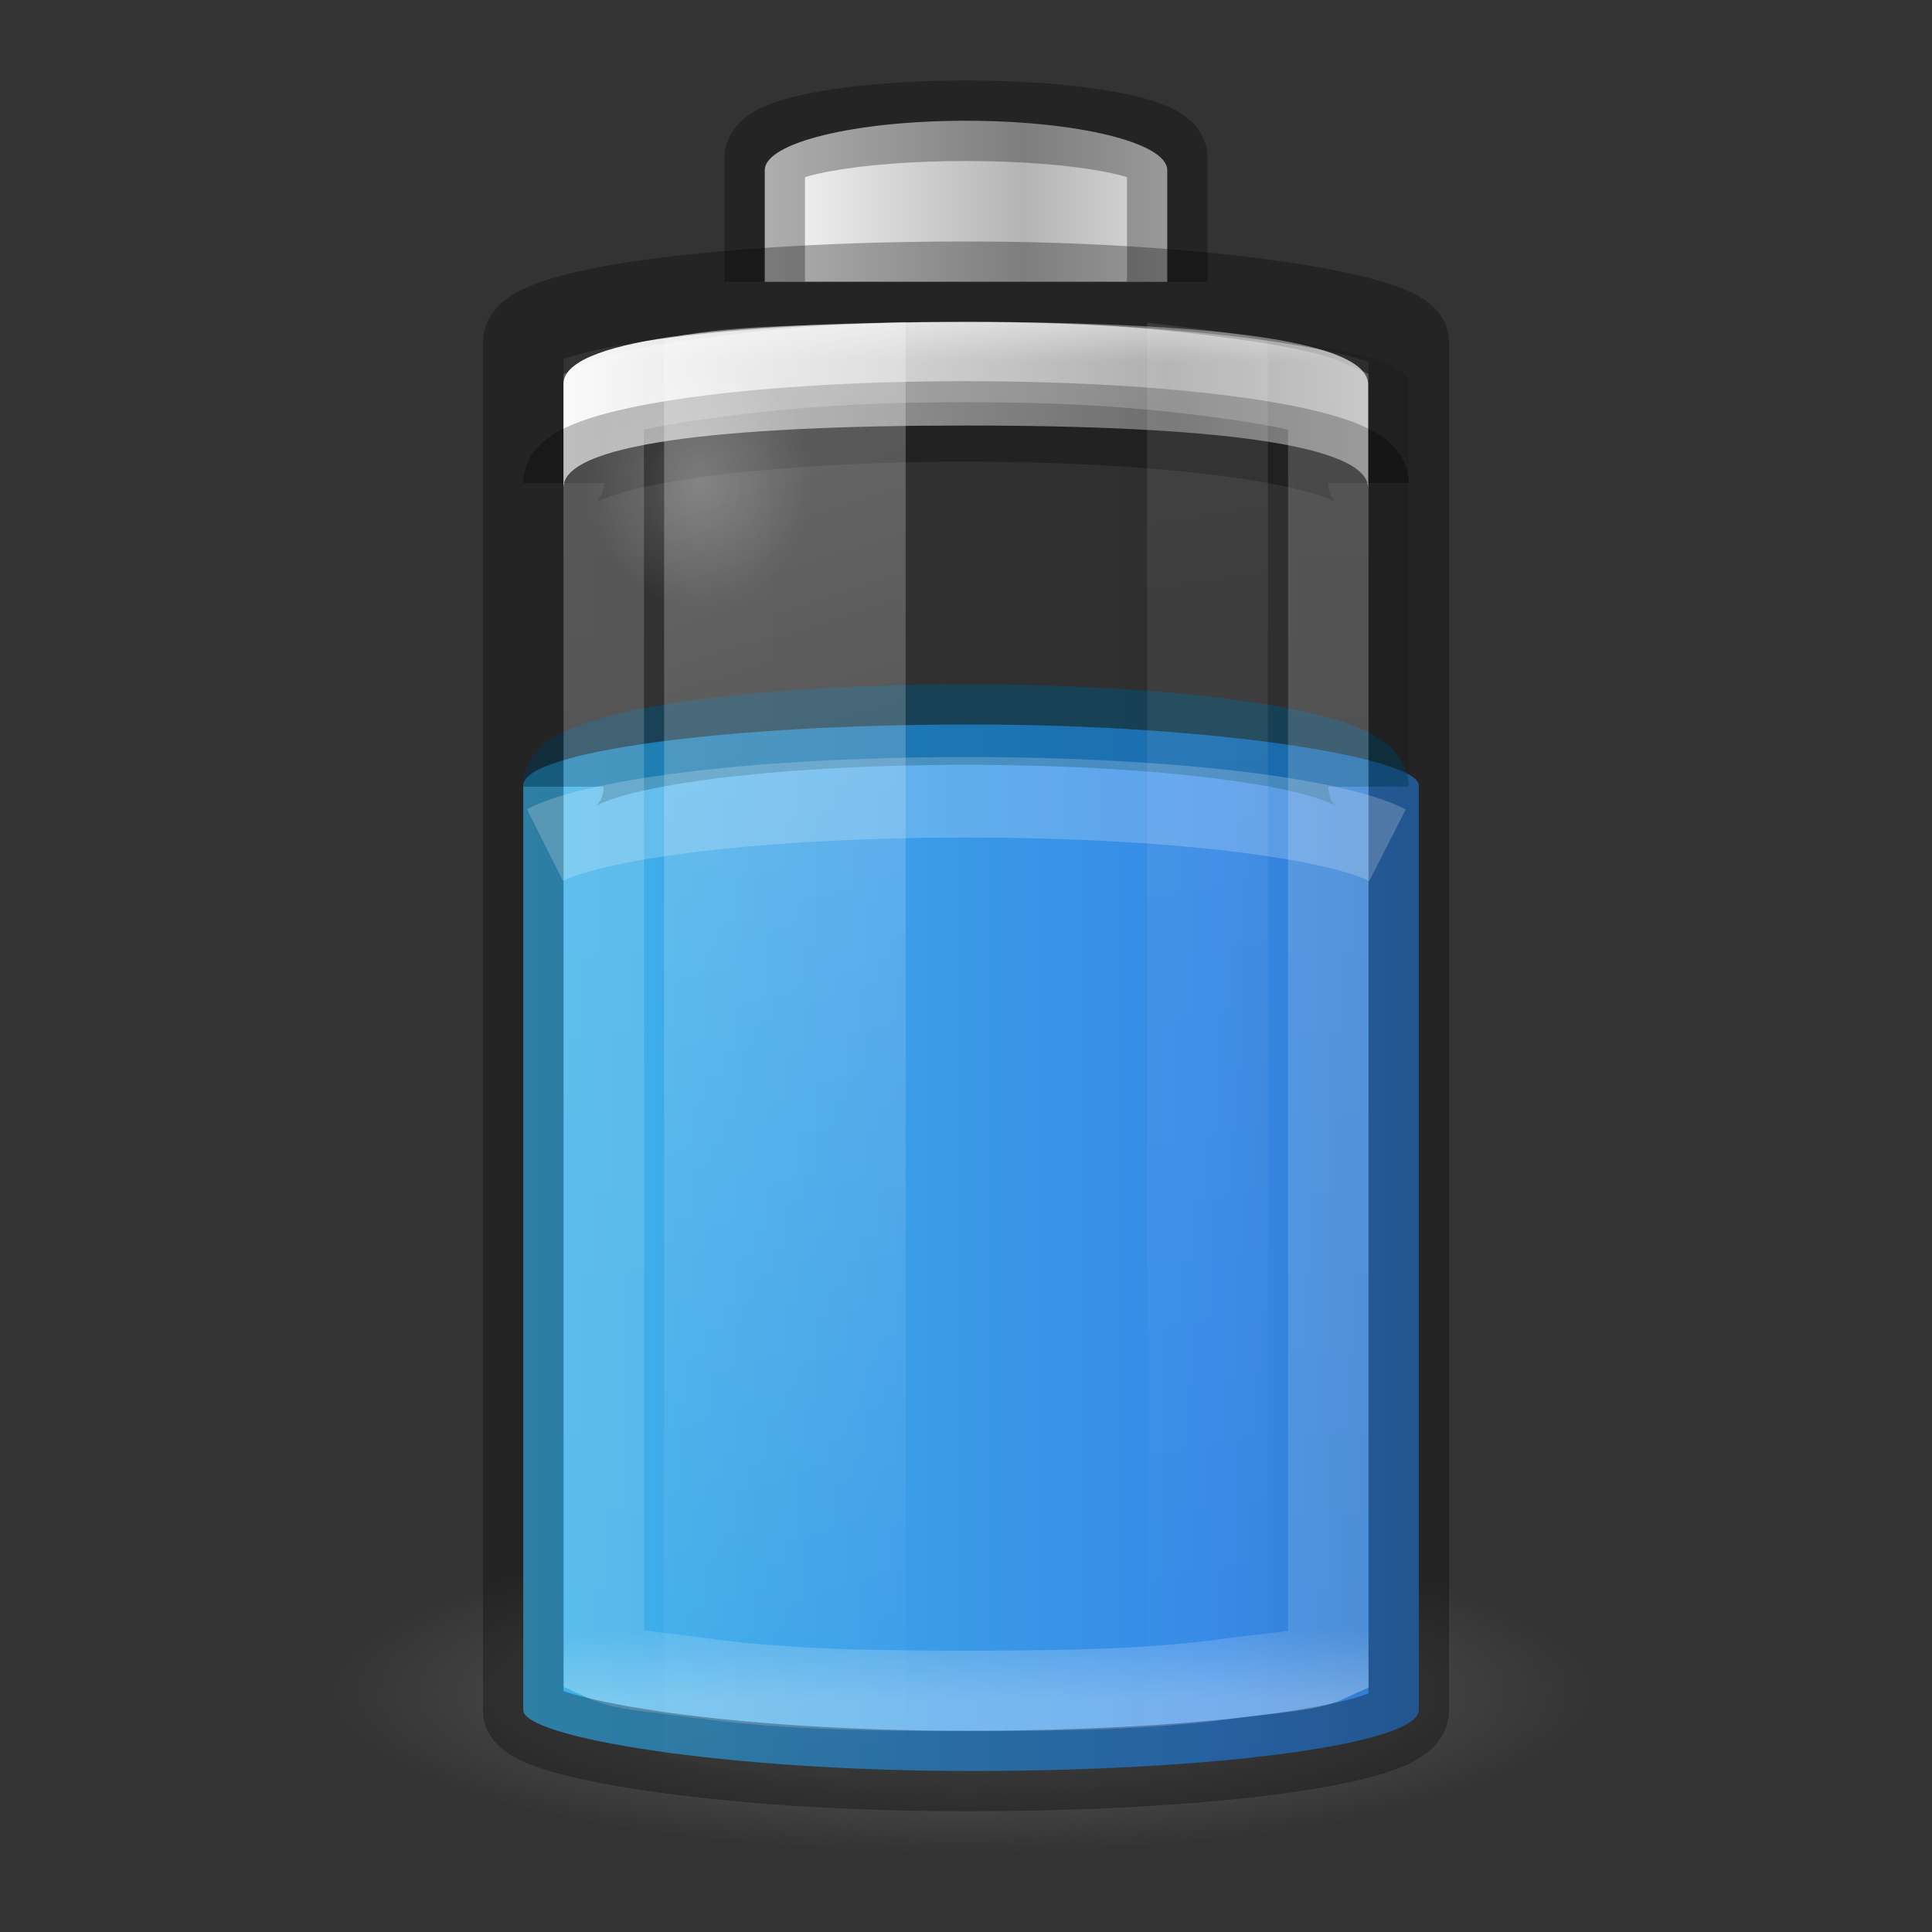 <?xml version="1.0" encoding="UTF-8" standalone="no"?>
<svg
   xmlns:dc="http://purl.org/dc/elements/1.1/"
   xmlns:cc="http://creativecommons.org/ns#"
   xmlns:rdf="http://www.w3.org/1999/02/22-rdf-syntax-ns#"
   xmlns:svg="http://www.w3.org/2000/svg"
   xmlns="http://www.w3.org/2000/svg"
   xmlns:xlink="http://www.w3.org/1999/xlink"
   version="1.0"
   width="24"
   height="24"
   id="svg2485"
   viewBox="0 0 24 24">
  <rect x="0" y="0" width="24" height="24" fill="#333333" stroke="none"/>
  <defs
     id="defs2487">
    <linearGradient
       id="linearGradient5126">
      <stop
         id="stop5128"
         style="stop-color:#ffffff;stop-opacity:1"
         offset="0" />
      <stop
         id="stop5130"
         style="stop-color:#ffffff;stop-opacity:0"
         offset="1" />
    </linearGradient>
    <linearGradient
       id="linearGradient5118">
      <stop
         id="stop5120"
         style="stop-color:#9d9d9d;stop-opacity:1"
         offset="0" />
      <stop
         id="stop5122"
         style="stop-color:#ffffff;stop-opacity:1"
         offset="1" />
    </linearGradient>
    <linearGradient
       id="linearGradient2793-2-0-669-94-2">
      <stop
         id="stop4681-3-1"
         style="stop-color:#b4b4b4;stop-opacity:1"
         offset="0" />
      <stop
         id="stop4683-67-4"
         style="stop-color:#ffffff;stop-opacity:1"
         offset="1" />
    </linearGradient>
    <linearGradient
       id="linearGradient3820-7-2-1-2-6">
      <stop
         id="stop3822-2-6-3-3-7"
         style="stop-color:#3d3d3d;stop-opacity:1"
         offset="0" />
      <stop
         id="stop3864-8-7-7-9-1"
         style="stop-color:#686868;stop-opacity:0.498"
         offset="0.5" />
      <stop
         id="stop3824-1-2-5-0-3"
         style="stop-color:#686868;stop-opacity:0"
         offset="1" />
    </linearGradient>
    <linearGradient
       id="linearGradient2867-449-88-871-390-598-476-591-434-148-57-177-3-8-1">
      <stop
         offset="0"
         style="stop-color:#90dbec;stop-opacity:1"
         id="stop3750-8-9-7" />
      <stop
         offset="0.262"
         style="stop-color:#42baea;stop-opacity:1"
         id="stop3752-3-2-4" />
      <stop
         offset="0.705"
         style="stop-color:#3689e6;stop-opacity:1"
         id="stop3754-7-2-4" />
      <stop
         offset="1"
         style="stop-color:#2b63a0;stop-opacity:1"
         id="stop3756-9-3-7" />
    </linearGradient>
    <linearGradient
       xlink:href="#linearGradient3821"
       id="linearGradient3941"
       gradientUnits="userSpaceOnUse"
       gradientTransform="matrix(0.45,0,0,0.5,-22.8,-0.125)"
       x1="12.029"
       y1="25"
       x2="36.609"
       y2="25" />
    <linearGradient
       id="linearGradient3821">
      <stop
         id="stop3823"
         offset="0"
         style="stop-color:#000000;stop-opacity:1;" />
      <stop
         id="stop3825"
         offset="1"
         style="stop-color:#000000;stop-opacity:0;" />
    </linearGradient>
    <radialGradient
       gradientTransform="matrix(0.127,0,0,0.032,-0.638,15.068)"
       gradientUnits="userSpaceOnUse"
       xlink:href="#linearGradient3820-7-2-1-2-6"
       id="radialGradient5362-3"
       fy="186.171"
       fx="99.157"
       r="62.769"
       cy="186.171"
       cx="99.157" />
    <linearGradient
       gradientTransform="matrix(0.417,0,0,0.691,2,-8.615)"
       gradientUnits="userSpaceOnUse"
       xlink:href="#linearGradient2867-449-88-871-390-598-476-591-434-148-57-177-3-8-1"
       id="linearGradient4393-3"
       y2="35"
       x2="46.68"
       y1="35"
       x1="-5.001" />
    <linearGradient
       spreadMethod="reflect"
       gradientTransform="matrix(0.276,0,0,0.1,19.232,13.149)"
       gradientUnits="userSpaceOnUse"
       xlink:href="#linearGradient5118"
       id="linearGradient5066-8-1"
       y2="-93.092"
       x2="-45.762"
       y1="-93.092"
       x1="-17.121" />
    <linearGradient
       spreadMethod="reflect"
       gradientTransform="matrix(0.127,0,0,0.113,15.319,13.143)"
       gradientUnits="userSpaceOnUse"
       xlink:href="#linearGradient2793-2-0-669-94-2"
       id="linearGradient3457-7-6-0"
       y2="-93.092"
       x2="-48.479"
       y1="-93.092"
       x1="-20.447" />
    <linearGradient
       gradientTransform="matrix(0.39,0,0,0.486,2.64,0.213)"
       gradientUnits="userSpaceOnUse"
       xlink:href="#linearGradient4762-0"
       id="linearGradient4760-6"
       y2="43"
       x2="30"
       y1="7"
       x1="30" />
    <linearGradient
       id="linearGradient4762-0">
      <stop
         offset="0"
         style="stop-color:#ffffff;stop-opacity:1"
         id="stop4764-6" />
      <stop
         offset="0.05"
         style="stop-color:#ffffff;stop-opacity:0.235"
         id="stop4766-2" />
      <stop
         offset="0.95"
         style="stop-color:#ffffff;stop-opacity:0.157"
         id="stop4768-6" />
      <stop
         offset="1"
         style="stop-color:#ffffff;stop-opacity:0.392"
         id="stop4770-1" />
    </linearGradient>
    <linearGradient
       gradientTransform="matrix(0.733,0,0,1.046,-1.783,-15.426)"
       gradientUnits="userSpaceOnUse"
       xlink:href="#linearGradient5126"
       id="linearGradient5508-8"
       y2="35.717"
       x2="17.773"
       y1="17.458"
       x1="13.682" />
    <linearGradient
       gradientTransform="matrix(0.733,0,0,1.061,-4.283,-15.834)"
       gradientUnits="userSpaceOnUse"
       xlink:href="#linearGradient5126"
       id="linearGradient5510-2"
       y2="35.717"
       x2="27.318"
       y1="17.458"
       x1="25.273" />
    <radialGradient
       gradientTransform="matrix(0.401,0,0,0.443,2.077,2.68)"
       gradientUnits="userSpaceOnUse"
       xlink:href="#linearGradient5126"
       id="radialGradient5132-0"
       fy="7.5"
       fx="16.5"
       r="3.5"
       cy="7.5"
       cx="16.5" />
  </defs>
  <rect
     transform="scale(-1,1)"
     style="color:#000000;display:block;overflow:visible;visibility:visible;opacity:0.1;fill:url(#linearGradient3941);fill-opacity:1;stroke:none;stroke-width:1;marker:none;enable-background:accumulate"
     id="rect3268-4"
     y="4"
     x="-17.5"
     ry="0.75"
     rx="5.48"
     height="18"
     width="11" />
  <path
     style="fill:url(#radialGradient5362-3);fill-opacity:1;stroke:none;stroke-width:1"
     id="path3818-0-5"
     d="m 20,21 a 8,2 0 0 1 -16,0 8,2 0 1 1 16,0 z" />
  <rect
     style="color:#000000;display:inline;overflow:visible;visibility:visible;fill:url(#linearGradient4393-3);fill-opacity:1;fill-rule:nonzero;stroke:none;stroke-width:1;marker:none;enable-background:accumulate"
     id="rect3268-0-1"
     y="9"
     x="6.5"
     ry="0.757"
     rx="5.562"
     height="13"
     width="11.125" />
  <path
     style="color:#000000;display:inline;overflow:visible;visibility:visible;opacity:0.5;fill:#000000;fill-opacity:0;fill-rule:nonzero;stroke:#00537d;stroke-width:1;stroke-linecap:butt;stroke-linejoin:round;stroke-miterlimit:4;stroke-dasharray:none;stroke-dashoffset:0;stroke-opacity:1;marker:none;enable-background:accumulate"
     id="rect3268-0"
     d="m 17,9.772 c 0,-0.427 -2.23,-0.771 -5,-0.771 -2.77,0 -5,0.344 -5,0.771" />
  <path
     style="color:#000000;display:inline;overflow:visible;visibility:visible;fill:url(#linearGradient5066-8-1);fill-opacity:1;fill-rule:nonzero;stroke:none;stroke-width:1;marker:none;enable-background:accumulate"
     id="rect3268-6-4"
     d="M 12,4 C 8.884,4 6.999,4.237 6.999,4.771 v 1.286 c 0,-0.534 1.885,-0.771 5.001,-0.771 3.116,0 4.995,0.242 4.995,0.776 V 4.776 C 16.995,4.242 15.116,4 12,4 Z" />
  <path
     style="color:#000000;display:block;overflow:visible;visibility:visible;opacity:0.3;fill:none;stroke:#000000;stroke-width:1;stroke-linecap:butt;stroke-linejoin:miter;stroke-miterlimit:7;stroke-dasharray:none;stroke-dashoffset:0;stroke-opacity:1;marker:none;enable-background:accumulate"
     id="rect3268-6"
     d="m 7,6 c 0,-0.424 2.23,-0.765 5,-0.765 2.77,0 5,0.341 5,0.765" />
  <path
     style="color:#000000;display:inline;overflow:visible;visibility:visible;fill:url(#linearGradient3457-7-6-0);fill-opacity:1;fill-rule:nonzero;stroke:none;stroke-width:1;marker:none;enable-background:accumulate"
     id="rect3268-3-9"
     d="M 14.5,3.5 V 2.114 c 0,-0.341 -1.115,-0.614 -2.5,-0.614 -1.385,0 -2.5,0.273 -2.5,0.614 V 3.5" />
  <path
     style="color:#000000;display:block;overflow:visible;visibility:visible;opacity:0.3;fill:none;stroke:#000000;stroke-width:1;stroke-linecap:butt;stroke-linejoin:miter;stroke-miterlimit:7;stroke-dasharray:none;stroke-dashoffset:0;stroke-opacity:1;marker:none;enable-background:accumulate"
     id="rect3268-3"
     d="M 14.5,3.5 V 1.96 c 0,-0.256 -1.115,-0.46 -2.5,-0.46 C 10.615,1.5 9.5,1.704 9.5,1.96 V 3.5" />
  <path
     style="color:#000000;display:block;overflow:visible;visibility:visible;opacity:0.8;fill:none;stroke:url(#linearGradient4760-6);stroke-width:1;stroke-linecap:butt;stroke-linejoin:miter;stroke-miterlimit:7;stroke-dasharray:none;stroke-dashoffset:0;stroke-opacity:1;marker:none;enable-background:accumulate"
     id="path4752"
     d="m 12,4.496 c -1.447,0 -2.376,0.084 -3.306,0.213 -0.465,0.064 -0.841,0.137 -1.073,0.213 -0.064,0.021 -0.083,0.028 -0.122,0.046 l 0.004,15.667 c 0.039,0.018 0.058,0.025 0.122,0.046 0.232,0.076 0.604,0.098 1.069,0.162 0.93,0.129 1.859,0.162 3.306,0.162 1.447,0 2.376,-0.029 3.306,-0.158 0.465,-0.064 0.841,-0.081 1.073,-0.158 0.064,-0.021 0.083,-0.028 0.122,-0.046 V 4.968 C 16.461,4.95 16.442,4.943 16.378,4.922 16.146,4.846 15.771,4.774 15.306,4.709 14.376,4.58 13.447,4.496 12,4.496 Z" />
  <rect
     style="color:#000000;display:block;overflow:visible;visibility:visible;opacity:0.3;fill:none;stroke:#000000;stroke-width:1;stroke-linecap:butt;stroke-linejoin:miter;stroke-miterlimit:7;stroke-dasharray:none;stroke-dashoffset:0;stroke-opacity:1;marker:none;enable-background:accumulate"
     id="rect3268"
     y="3.5"
     x="6.5"
     ry="0.75"
     rx="5.465"
     height="18.5"
     width="11" />
  <path
     style="display:inline;overflow:visible;visibility:visible;opacity:0.3;fill:url(#linearGradient5508-8);fill-opacity:1;fill-rule:nonzero;stroke:none;stroke-width:1;marker:none"
     id="path5194"
     d="m 11.25,4 c -1.606,0.061 -2.254,0.037 -3,0.217 V 21.803 c 0.746,0.18 1.394,0.3 3,0.361 z" />
  <path
     style="display:inline;overflow:visible;visibility:visible;opacity:0.1;fill:url(#linearGradient5510-2);fill-opacity:1;fill-rule:nonzero;stroke:none;stroke-width:1;marker:none"
     id="rect3244"
     d="M 14.25,4.009 V 21.936 c 0.584,0 1.152,-0.06 1.5,-0.145 V 4.232 C 15.402,4.147 14.818,4.072 14.25,4.009 Z" />
  <path
     style="color:#000000;display:inline;overflow:visible;visibility:visible;opacity:0.2;fill:url(#radialGradient5132-0);fill-opacity:1;fill-rule:nonzero;stroke:none;stroke-width:1.37;marker:none;enable-background:accumulate"
     id="path5124"
     d="m 10.094,6 a 1.403,1.549 0 1 1 -2.806,0 1.403,1.549 0 1 1 2.806,0 z" />
  <path
     style="color:#000000;display:block;overflow:visible;visibility:visible;opacity:0.2;fill:none;stroke:#ffffff;stroke-width:1;stroke-linecap:butt;stroke-linejoin:miter;stroke-miterlimit:7;stroke-dasharray:none;stroke-dashoffset:0;stroke-opacity:1;marker:none;enable-background:accumulate"
     id="rect3268-0-7"
     d="M 17.236,10.5 C 16.559,10.154 14.477,9.904 12,9.904 c -2.469,0 -4.545,0.249 -5.23,0.593" />
</svg>
